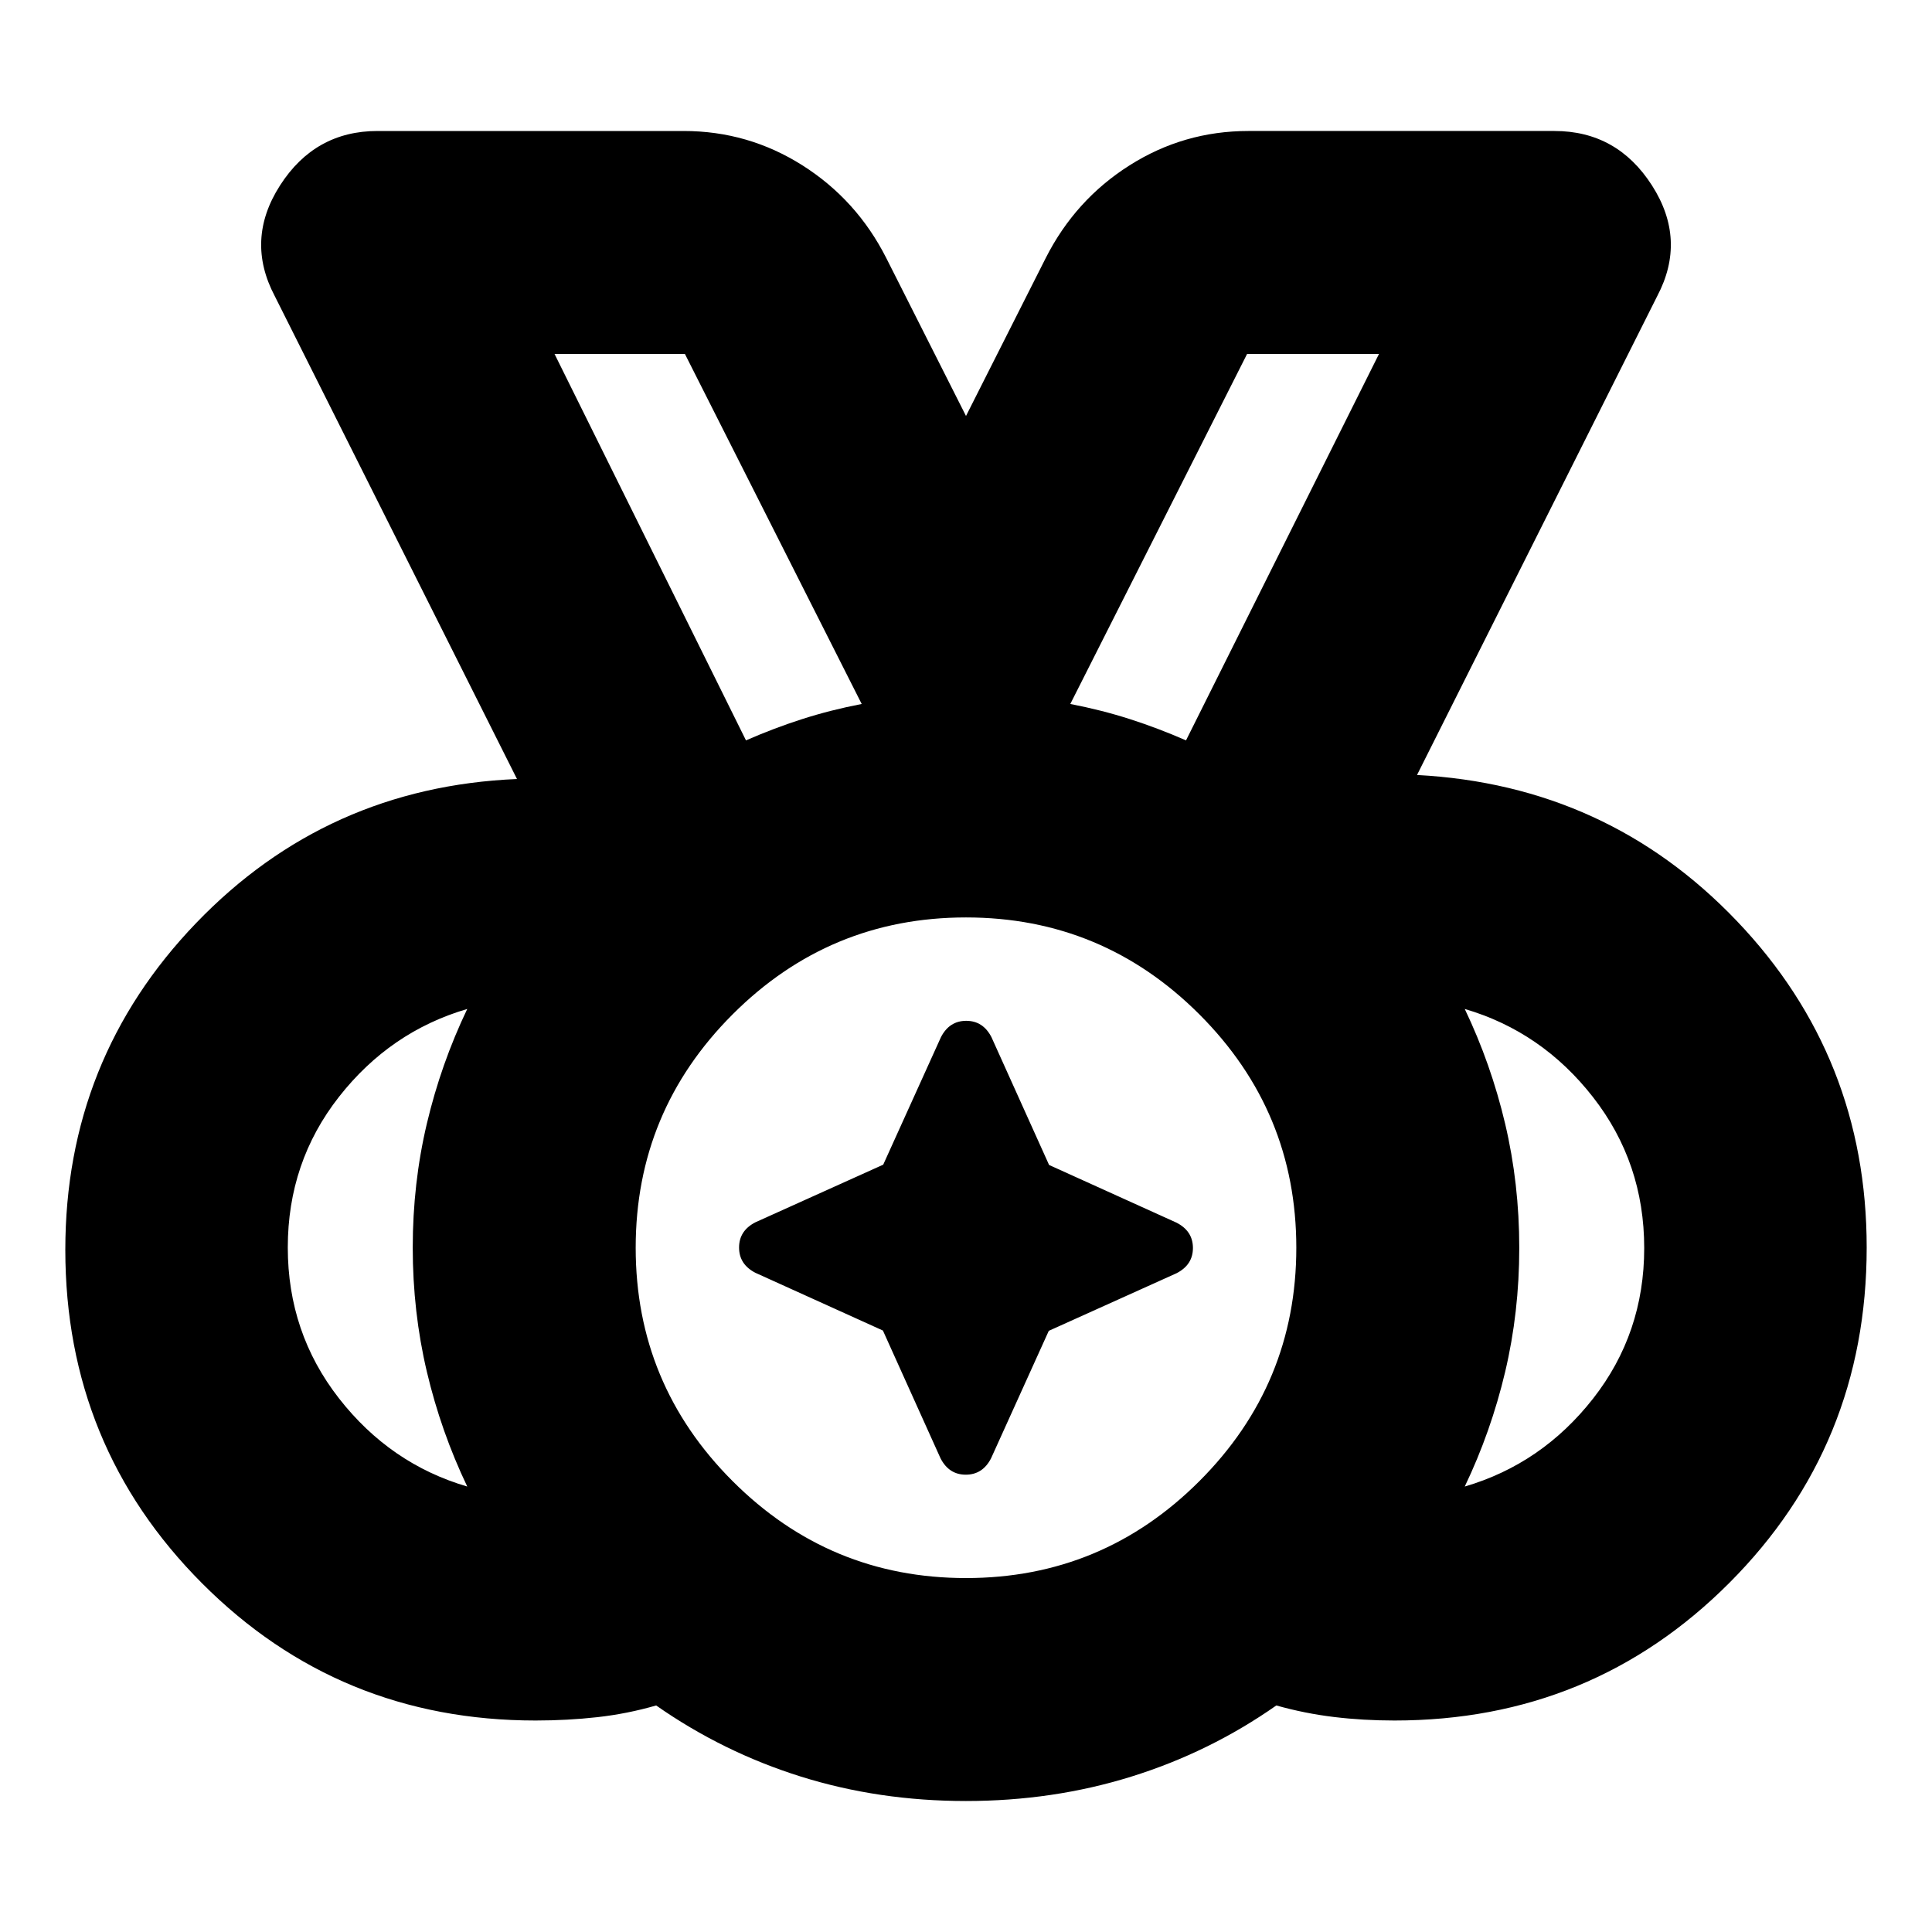 <svg xmlns="http://www.w3.org/2000/svg" height="24" viewBox="0 96 960 960" width="24"><path d="M480 880.13q67.804 0 115.967-48.163T644.13 716q0-67.804-48.163-115.967T480 551.87q-67.804 0-115.967 48.163T315.87 716q0 67.804 48.163 115.967T480 880.13ZM370.674 463.891q13.804-6.043 27.869-10.565 14.066-4.522 29.631-7.522L340.326 271.87h-64.782l95.13 192.021Zm218.652 0 95.891-192.021h-65.543l-87.848 173.934q15.565 3 29.631 7.522 14.065 4.522 27.869 10.565ZM232.174 834.652q-13.044-27.282-20.065-57.026-7.022-29.743-7.022-61.706 0-31.963 7.022-61.626 7.021-29.664 20.065-56.946-38.326 11.239-63.75 43.68Q143 673.468 143 715.849q0 42.38 25.424 74.972 25.424 32.592 63.75 43.831Zm495.652 0q38.326-11.239 63.75-43.68Q817 758.532 817 716.151q0-42.38-25.424-74.972-25.424-32.592-63.75-43.831 13.044 27.282 20.065 57.026 7.022 29.743 7.022 61.706 0 31.963-7.022 61.626-7.021 29.664-20.065 56.946ZM479.967 990.913q-43.239 0-81.962-12.119-38.722-12.12-71.962-35.359-14.398 4.159-29.254 5.819-14.856 1.659-30.659 1.659-97.695 0-165.684-68.14-67.99-68.14-67.99-165.752 0-94.748 64.979-162.341 64.978-67.593 159.456-71.593L136.522 243.109q-14.718-27.913 2.619-54.968 17.337-27.054 48.489-27.054h152.022q32.152 0 59.1 17.087t41.596 45.978L480 302.696l39.652-78.544q14.648-28.891 41.596-45.978 26.948-17.087 59.1-17.087H772.37q31.152 0 48.489 27.054 17.337 27.055 2.619 54.968L704.109 481.087q94.478 5 158.956 72.593 64.479 67.593 64.479 162.205 0 98.284-68.261 166.656-68.26 68.372-166.413 68.372-15.462 0-29.948-1.739-14.487-1.739-28.726-5.739-33.16 23.239-72.075 35.359-38.915 12.119-82.154 12.119ZM480 716ZM370.674 463.891l-95.13-192.021 95.13 192.021Zm218.652 0 95.891-192.021-95.891 192.021Zm-150.61 293.244-63.363-28.689q-8.114-4.185-8.114-12.555 0-8.369 8.131-12.546l63.495-28.629 28.689-63.363q4.185-8.114 12.555-8.114 8.369 0 12.546 8.131l28.629 63.495 63.363 28.689q8.114 4.185 8.114 12.555 0 8.369-8.131 12.546l-63.495 28.629-28.689 63.363q-4.185 8.114-12.555 8.114-8.369 0-12.546-8.131l-28.629-63.495Z"/></svg>